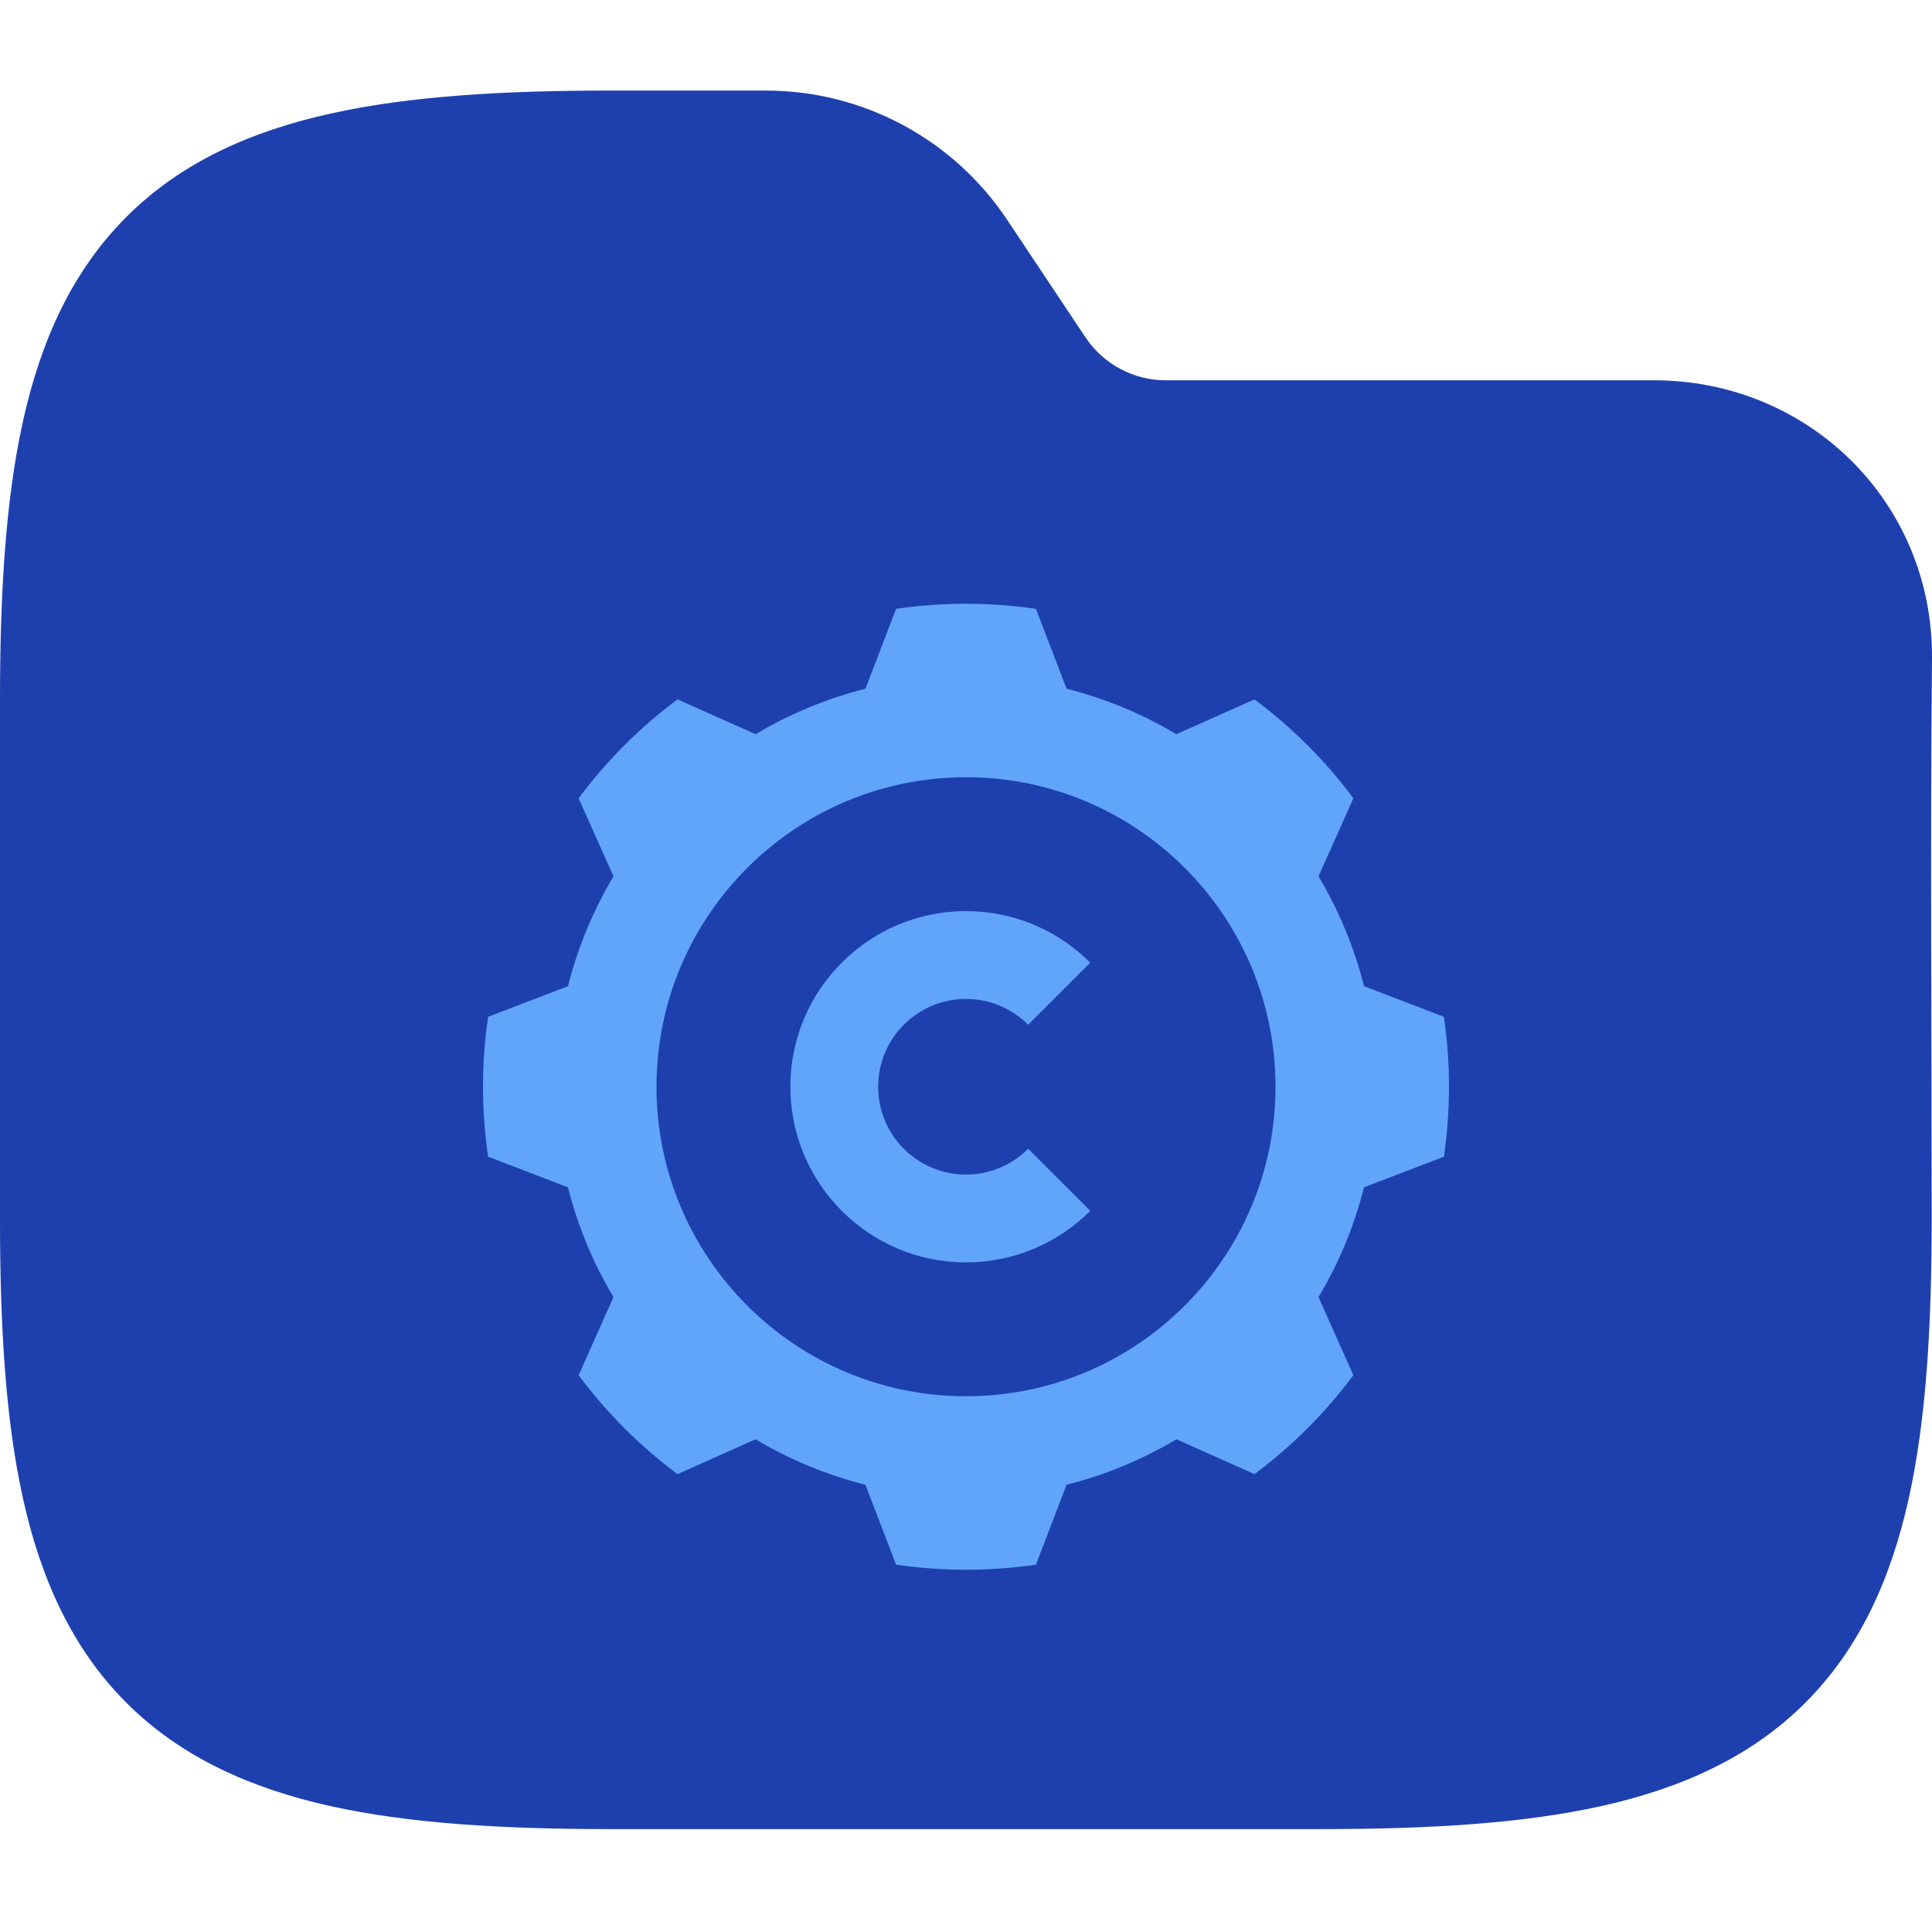 <svg width="64" height="64" viewBox="0 0 64 64" fill="none" xmlns="http://www.w3.org/2000/svg">
<g clip-path="url(#clip0_717_3760)">
<path fill-rule="evenodd" clip-rule="evenodd" d="M10.941 3.764C13.534 3.187 16.623 3 20.195 3H25.371C28.58 3 31.577 4.604 33.358 7.274L35.957 11.174C36.551 12.064 37.55 12.598 38.619 12.598H54.794C59.906 12.598 64.048 16.634 64 21.83C63.941 28.018 63.99 34.208 63.99 40.396C63.99 43.968 63.803 47.057 63.227 49.65C62.642 52.28 61.616 54.593 59.804 56.405C57.992 58.217 55.679 59.243 53.049 59.828C50.456 60.404 47.367 60.591 43.795 60.591H20.195C16.623 60.591 13.534 60.404 10.941 59.828C8.311 59.243 5.999 58.217 4.186 56.405C2.374 54.593 1.348 52.28 0.764 49.65C0.187 47.057 0 43.968 0 40.396V23.195C0 19.623 0.187 16.535 0.764 13.941C1.348 11.311 2.374 8.999 4.186 7.186C5.999 5.374 8.311 4.348 10.941 3.764Z" fill="#1E40AF"/>
<path fill-rule="evenodd" clip-rule="evenodd" d="M34.317 20.169C32.781 19.944 31.219 19.944 29.683 20.169L28.669 22.815C27.39 23.138 26.164 23.645 25.031 24.322L22.444 23.168C21.198 24.095 20.095 25.198 19.168 26.444L20.322 29.031C19.645 30.164 19.138 31.39 18.815 32.669L16.169 33.683C15.944 35.219 15.944 36.781 16.169 38.317L18.815 39.331C19.138 40.61 19.645 41.836 20.322 42.969L19.168 45.556C20.095 46.801 21.198 47.905 22.444 48.832L25.031 47.678C26.164 48.355 27.39 48.862 28.669 49.185L29.683 51.831C31.219 52.056 32.781 52.056 34.317 51.831L35.331 49.185C36.61 48.862 37.836 48.355 38.969 47.678L41.556 48.832C42.801 47.905 43.905 46.801 44.832 45.556L43.678 42.969C44.355 41.836 44.862 40.61 45.185 39.331L47.831 38.317C48.056 36.781 48.056 35.219 47.831 33.683L45.185 32.669C44.862 31.39 44.355 30.164 43.678 29.031L44.832 26.444C43.905 25.198 42.801 24.095 41.556 23.168L38.969 24.322C37.836 23.645 36.61 23.138 35.331 22.815L34.317 20.169ZM32 25.747C37.658 25.747 42.253 30.342 42.253 36C42.253 41.658 37.658 46.253 32 46.253C26.342 46.253 21.747 41.658 21.747 36C21.747 30.342 26.342 25.747 32 25.747Z" fill="#60A5FA"/>
<path fill-rule="evenodd" clip-rule="evenodd" d="M36.116 40.109C35.577 40.652 34.935 41.082 34.229 41.375C33.522 41.669 32.765 41.819 32 41.818C28.788 41.818 26.182 39.212 26.182 36C26.182 32.789 28.788 30.182 32 30.182C33.607 30.182 35.063 30.835 36.116 31.891L34.059 33.946C33.653 33.539 33.135 33.261 32.57 33.148C32.005 33.035 31.42 33.092 30.888 33.312C30.356 33.532 29.901 33.904 29.581 34.383C29.261 34.862 29.09 35.424 29.09 36C29.09 36.576 29.261 37.139 29.581 37.617C29.901 38.096 30.356 38.469 30.888 38.689C31.42 38.908 32.005 38.966 32.57 38.853C33.135 38.74 33.653 38.462 34.059 38.054L36.116 40.109Z" fill="#60A5FA"/>
</g>
<defs>
<clipPath id="clip0_717_3760">
<rect width="64" height="64" fill="white"/>
</clipPath>
</defs>
</svg>

